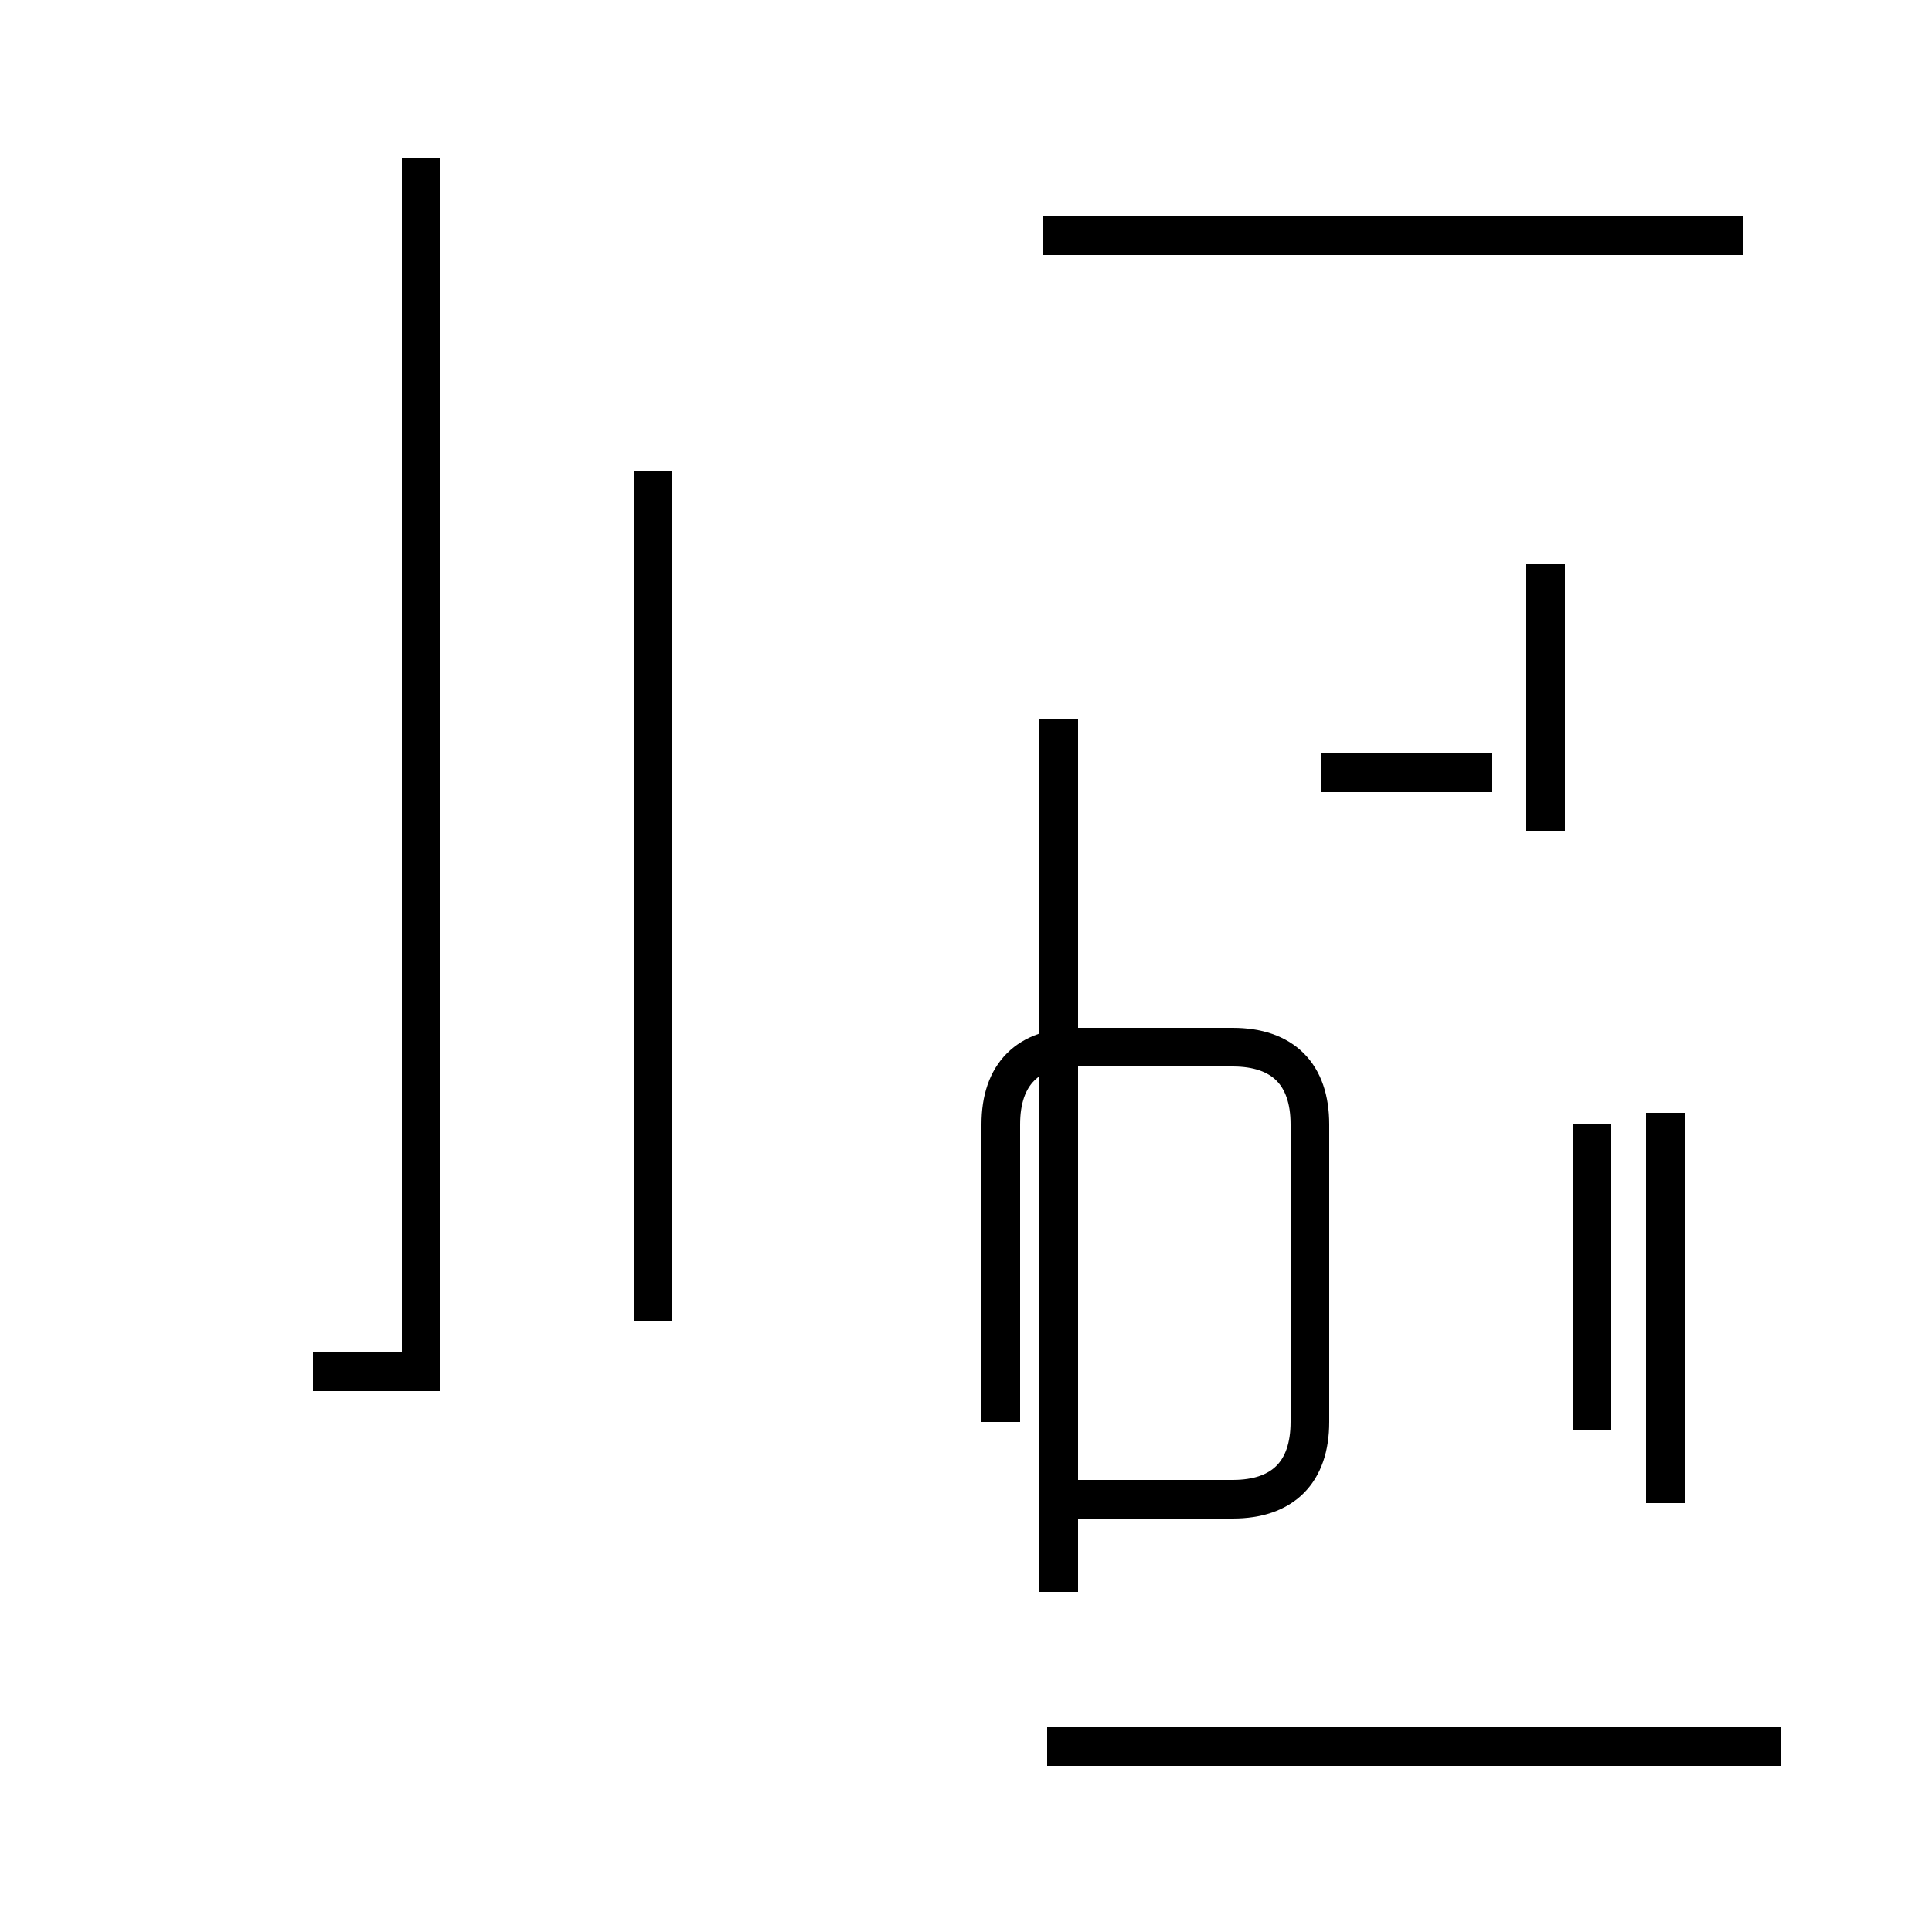 <?xml version='1.0' encoding='utf8'?>
<svg viewBox="0.0 -44.0 50.0 50.0" version="1.1" xmlns="http://www.w3.org/2000/svg">
<rect x="0.0" y="-44.0" width="50.0" height="50.0" fill="#808080" stroke="none"/>
<rect x="-1000" y="-1000" width="2000" height="2000" stroke="white" fill="white"/>
<g style="fill:none; stroke:#000000;  stroke-width:1">
<path d="M 10.9 31.8 L 10.9 8.5 L 8.1 8.5 M 10.9 10.4 L 10.9 39.9 M 16.9 9.8 L 16.9 31.8 M 27.4 2.8 L 27.4 25.4 M 27.9 5.2 L 31.9 5.2 C 33.2 5.2 33.9 5.9 33.9 7.2 L 33.9 14.9 C 33.9 16.2 33.2 16.9 31.9 16.9 L 27.9 16.9 C 26.6 16.9 25.9 16.2 25.9 14.9 L 25.9 7.2 M 45.1 37.9 L 27.0 37.9 M 41.2 7.0 L 41.2 14.9 M 43.1 5.1 L 43.1 15.2 M 46.1 -1.2 L 27.1 -1.2 M 34.2 24.0 L 38.6 24.0 M 40.0 22.5 L 40.0 29.4 " transform="scale(1, -1)" />
</g>
</svg>